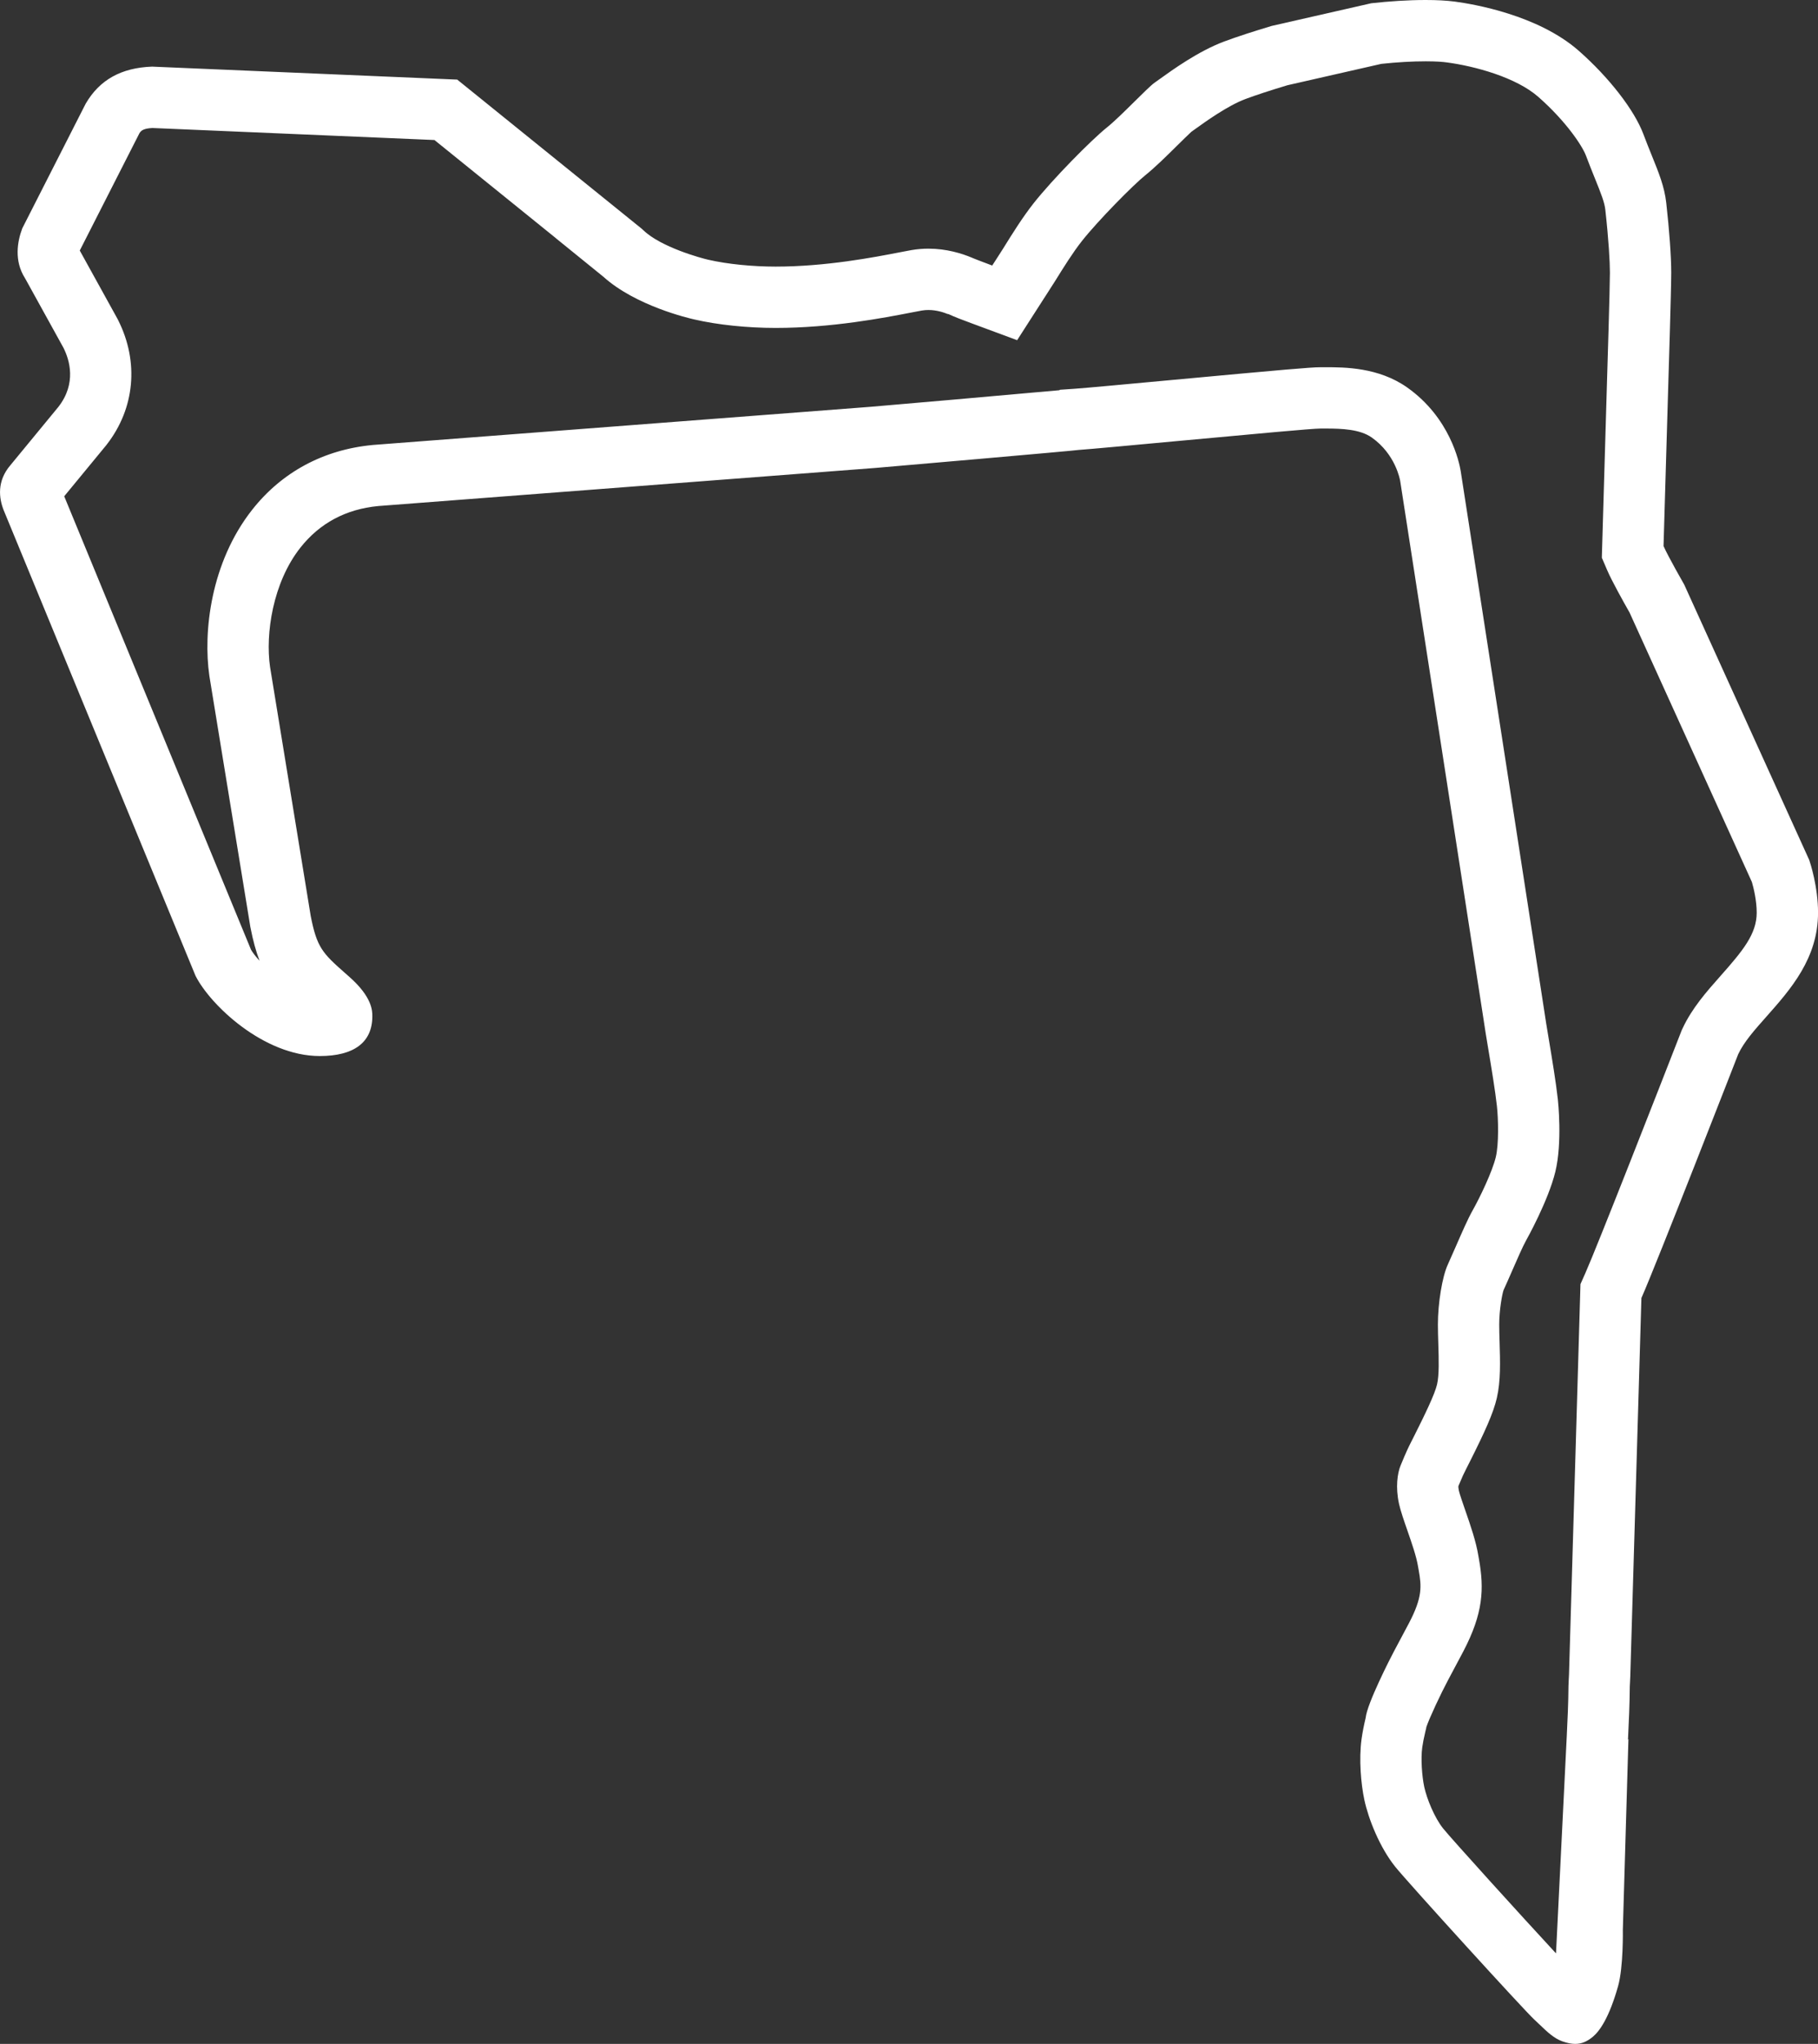 <?xml version="1.0" encoding="utf-8"?>
<!-- Generator: Adobe Illustrator 17.0.2, SVG Export Plug-In . SVG Version: 6.00 Build 0)  -->
<!DOCTYPE svg PUBLIC "-//W3C//DTD SVG 1.1//EN" "http://www.w3.org/Graphics/SVG/1.1/DTD/svg11.dtd">
<svg version="1.1" id="Layer_1" xmlns="http://www.w3.org/2000/svg" xmlns:xlink="http://www.w3.org/1999/xlink" x="0px" y="0px"
	 width="88.981px" height="100.011px" viewBox="0 0 88.981 100.011" enable-background="new 0 0 88.981 100.011"
	 xml:space="preserve">
<rect x="0" y="0" width="88.981" height="100.011" fill="#333333" stroke="none"/>
<g>
	<path fill="#FFFFFF" d="M69.779,3c0.519,0,0.843,0.028,1.021,0.052c1.396,0.184,3.41,0.737,4.491,1.688
		c1.364,1.2,2.154,2.4,2.332,2.873c0.152,0.407,0.298,0.766,0.438,1.114c0.308,0.76,0.47,1.174,0.51,1.532
		c0.166,1.489,0.225,2.569,0.225,3.083c0,0.713-0.128,4.899-0.14,5.258l-0.236,8.029l-0.019,0.661l0.261,0.608
		c0.228,0.532,0.799,1.552,1.097,2.077l5.987,13.184c0.088,0.299,0.235,0.919,0.235,1.496c0,1.046-0.673,1.859-1.773,3.1
		c-0.683,0.771-1.389,1.568-1.853,2.561l-0.042,0.089l-0.036,0.091c-1.108,2.845-4.11,10.511-4.682,11.798l-0.24,0.54l-0.017,0.59
		l-0.544,18.518c-0.002,0.077-0.01,0.204-0.015,0.29c-0.008,0.14-0.011,0.243-0.011,0.266c-0.005,0.821-0.045,1.675-0.085,2.478
		l-0.525,10.605c-1.752-1.892-5.113-5.6-5.53-6.119c-0.414-0.519-0.792-1.438-0.919-2.027c-0.109-0.508-0.175-1.369-0.098-1.933
		c0.028-0.206,0.079-0.466,0.148-0.754l0.048-0.201l0.004-0.038c0.156-0.465,0.726-1.668,1.053-2.281
		c0.273-0.51,0.551-1.032,0.757-1.424c0.979-1.869,1.024-3.06,0.766-4.512l-0.026-0.15c-0.119-0.727-0.384-1.491-0.642-2.234
		c-0.104-0.3-0.278-0.801-0.315-0.968c-0.022-0.1-0.026-0.176-0.025-0.221c0.211-0.507,0.26-0.602,0.388-0.855l0.168-0.332
		c0.729-1.451,1.156-2.38,1.328-3.131c0.192-0.84,0.163-1.763,0.133-2.74c-0.009-0.287-0.018-0.583-0.018-0.849
		c0-0.724,0.149-1.507,0.211-1.681c0.142-0.31,0.289-0.648,0.439-0.991c0.225-0.516,0.506-1.158,0.659-1.431
		c0.044-0.079,1.091-1.951,1.438-3.374c0.349-1.436,0.132-3.461,0.122-3.548c-0.093-0.838-0.279-1.961-0.446-2.962
		c-0.087-0.525-0.171-1.021-0.216-1.349c-0.058-0.414-4.049-26.147-4.093-26.433c-0.07-0.423-0.523-2.606-2.621-4.086
		c-1.401-0.988-3.076-0.988-3.982-0.988l-0.28,0.001c-0.444,0-1.654,0.104-7.193,0.618l-0.067,0.006
		c-2.092,0.194-4.255,0.395-4.756,0.429l-0.708,0.048l-0.041,0.024c-2.072,0.19-8.771,0.774-9.228,0.81L18.286,21.77l-0.028,0.002
		l-0.028,0.003c-2.399,0.229-4.436,1.325-5.889,3.17c-2.038,2.587-2.402,5.989-2.095,8.116l0.004,0.027l0.004,0.027l1.989,12.18
		l0.007,0.045l0.009,0.045c0.124,0.639,0.269,1.167,0.444,1.624c-0.187-0.203-0.332-0.39-0.418-0.54L3.143,24.283l2.033-2.469
		l0.027-0.033l0.026-0.034c1.372-1.767,1.581-4.038,0.557-6.076L5.76,15.619l-0.028-0.051l-1.828-3.309l2.919-5.737
		c0.085-0.135,0.193-0.232,0.63-0.259l13.81,0.588l5.94,4.8l-0.001,0.002l2.331,1.89c1.577,1.422,4.185,2.03,4.458,2.09
		c1.137,0.263,2.584,0.413,3.97,0.413c2.756,0,5.3-0.493,6.667-0.758c0.199-0.039,0.366-0.071,0.491-0.093
		c0.104-0.018,0.212-0.027,0.321-0.027c0.41,0,0.774,0.127,0.954,0.202l0.005-0.011c0.337,0.157,0.712,0.296,1.121,0.448
		l2.263,0.839l1.304-2.031l0.154-0.238c0.137-0.211,0.292-0.45,0.402-0.628c0.406-0.654,0.867-1.395,1.31-1.955
		c0.814-1.028,2.525-2.754,3.095-3.212c0.485-0.389,1.038-0.936,1.586-1.477c0.189-0.186,0.525-0.519,0.676-0.656
		c0.06-0.042,0.128-0.091,0.204-0.146c0.47-0.339,1.572-1.132,2.442-1.457c0.514-0.192,1.186-0.413,2.053-0.674l4.6-1.047
		C68.383,3.042,69.13,3,69.779,3 M69.779,0c-0.863,0-1.801,0.063-2.663,0.159l-4.872,1.109c-0.855,0.257-1.67,0.517-2.336,0.766
		c-1.248,0.466-2.531,1.39-3.147,1.834c-0.106,0.077-0.194,0.14-0.261,0.186C56.347,4.16,55.911,4.59,55.527,4.97
		c-0.485,0.479-0.987,0.976-1.355,1.271c-0.777,0.624-2.648,2.525-3.57,3.689c-0.548,0.692-1.057,1.511-1.506,2.234
		c-0.151,0.243-0.391,0.607-0.533,0.829c-0.36-0.133-1.016-0.386-1.012-0.392c-0.474-0.198-1.223-0.434-2.111-0.434
		c-0.268,0-0.549,0.022-0.839,0.072c-0.143,0.025-0.326,0.061-0.545,0.103c-1.273,0.247-3.629,0.703-6.096,0.703
		c-1.105,0-2.342-0.116-3.295-0.336c-0.335-0.074-2.321-0.614-3.177-1.445c-0.008-0.006-0.016-0.011-0.023-0.017l0.002-0.002
		c-0.021-0.019-0.04-0.037-0.062-0.056l-9.026-7.294L7.445,3.26C5.934,3.314,4.87,3.908,4.193,5.075l-3.102,6.097
		c-0.242,0.644-0.41,1.582,0.13,2.436l0.014,0.023l1.871,3.387c0.298,0.593,0.65,1.735-0.246,2.889l-2.341,2.844
		c-0.687,0.793-0.565,1.634-0.344,2.202l9.393,22.79c0.708,1.418,3.332,3.93,6.081,3.93c1.685,0,2.575-0.673,2.575-1.947
		c0-0.255,0-0.932-1.119-1.922l-0.223-0.197c-1.105-0.972-1.377-1.26-1.676-2.796l-1.989-12.18c-0.233-1.611,0.132-4.117,1.482-5.83
		c0.947-1.202,2.231-1.889,3.817-2.04l24.328-1.864c0.192-0.014,9.913-0.858,9.952-0.881c0.544-0.037,2.661-0.234,4.896-0.441
		c3.94-0.365,6.549-0.605,6.916-0.605l0.286-0.001c0.785,0,1.671,0.034,2.247,0.44c1.165,0.822,1.381,2.069,1.39,2.122
		c0.093,0.597,4.03,25.987,4.082,26.359c0.048,0.348,0.137,0.878,0.23,1.439c0.159,0.953,0.338,2.034,0.422,2.788
		c0.07,0.633,0.1,1.869-0.056,2.509c-0.175,0.716-0.771,1.959-1.139,2.613c-0.228,0.405-0.517,1.067-0.796,1.707
		c-0.14,0.322-0.281,0.643-0.415,0.938c-0.27,0.592-0.482,1.877-0.482,2.928c0,0.295,0.01,0.624,0.02,0.942
		c0.024,0.779,0.046,1.516-0.06,1.981c-0.108,0.473-0.584,1.457-1.083,2.451l-0.165,0.328c-0.16,0.316-0.234,0.46-0.538,1.195
		c-0.154,0.373-0.256,1.061-0.077,1.875c0.074,0.337,0.246,0.834,0.413,1.314c0.215,0.619,0.437,1.26,0.515,1.733
		c0.012,0.074,0.025,0.145,0.037,0.213c0.137,0.771,0.187,1.308-0.474,2.57c-0.202,0.386-0.477,0.9-0.746,1.403
		c-0.171,0.32-1.31,2.546-1.377,3.237c-0.083,0.349-0.156,0.709-0.202,1.045c-0.134,0.98-0.028,2.196,0.137,2.967
		c0.202,0.941,0.746,2.317,1.508,3.271c0.606,0.758,6.338,7.056,6.816,7.488c0.092,0.083,0.186,0.173,0.281,0.265
		c0.334,0.321,0.679,0.653,1.095,0.798c0.232,0.081,0.435,0.122,0.622,0.122c0.317,0,0.588-0.118,0.875-0.36
		c0.316-0.267,0.786-0.913,1.224-2.472c0.261-0.928,0.232-2.738,0.231-2.756l0-0.013l0.001-0.013l0.273-9.301
		c-0.007,0.011-0.015,0.021-0.022,0.032c0.043-0.868,0.082-1.737,0.088-2.607c0-0.029,0.022-0.37,0.025-0.516l0.544-18.49
		c0.726-1.633,4.736-11.927,4.736-11.927c0.28-0.6,0.791-1.176,1.382-1.842c1.184-1.336,2.527-2.85,2.527-5.088
		c0-1.269-0.38-2.428-0.431-2.576l-6.117-13.472c0,0-0.808-1.41-1.014-1.891l0.236-8.029c0.002-0.046,0.141-4.537,0.141-5.346
		c0-0.771-0.091-2.048-0.244-3.416c-0.087-0.785-0.362-1.465-0.711-2.325c-0.131-0.325-0.267-0.66-0.409-1.04
		c-0.439-1.173-1.68-2.773-3.16-4.075c-1.994-1.754-5.157-2.288-6.08-2.41C70.803,0.026,70.327,0,69.779,0L69.779,0z"/>
</g>
</svg>
